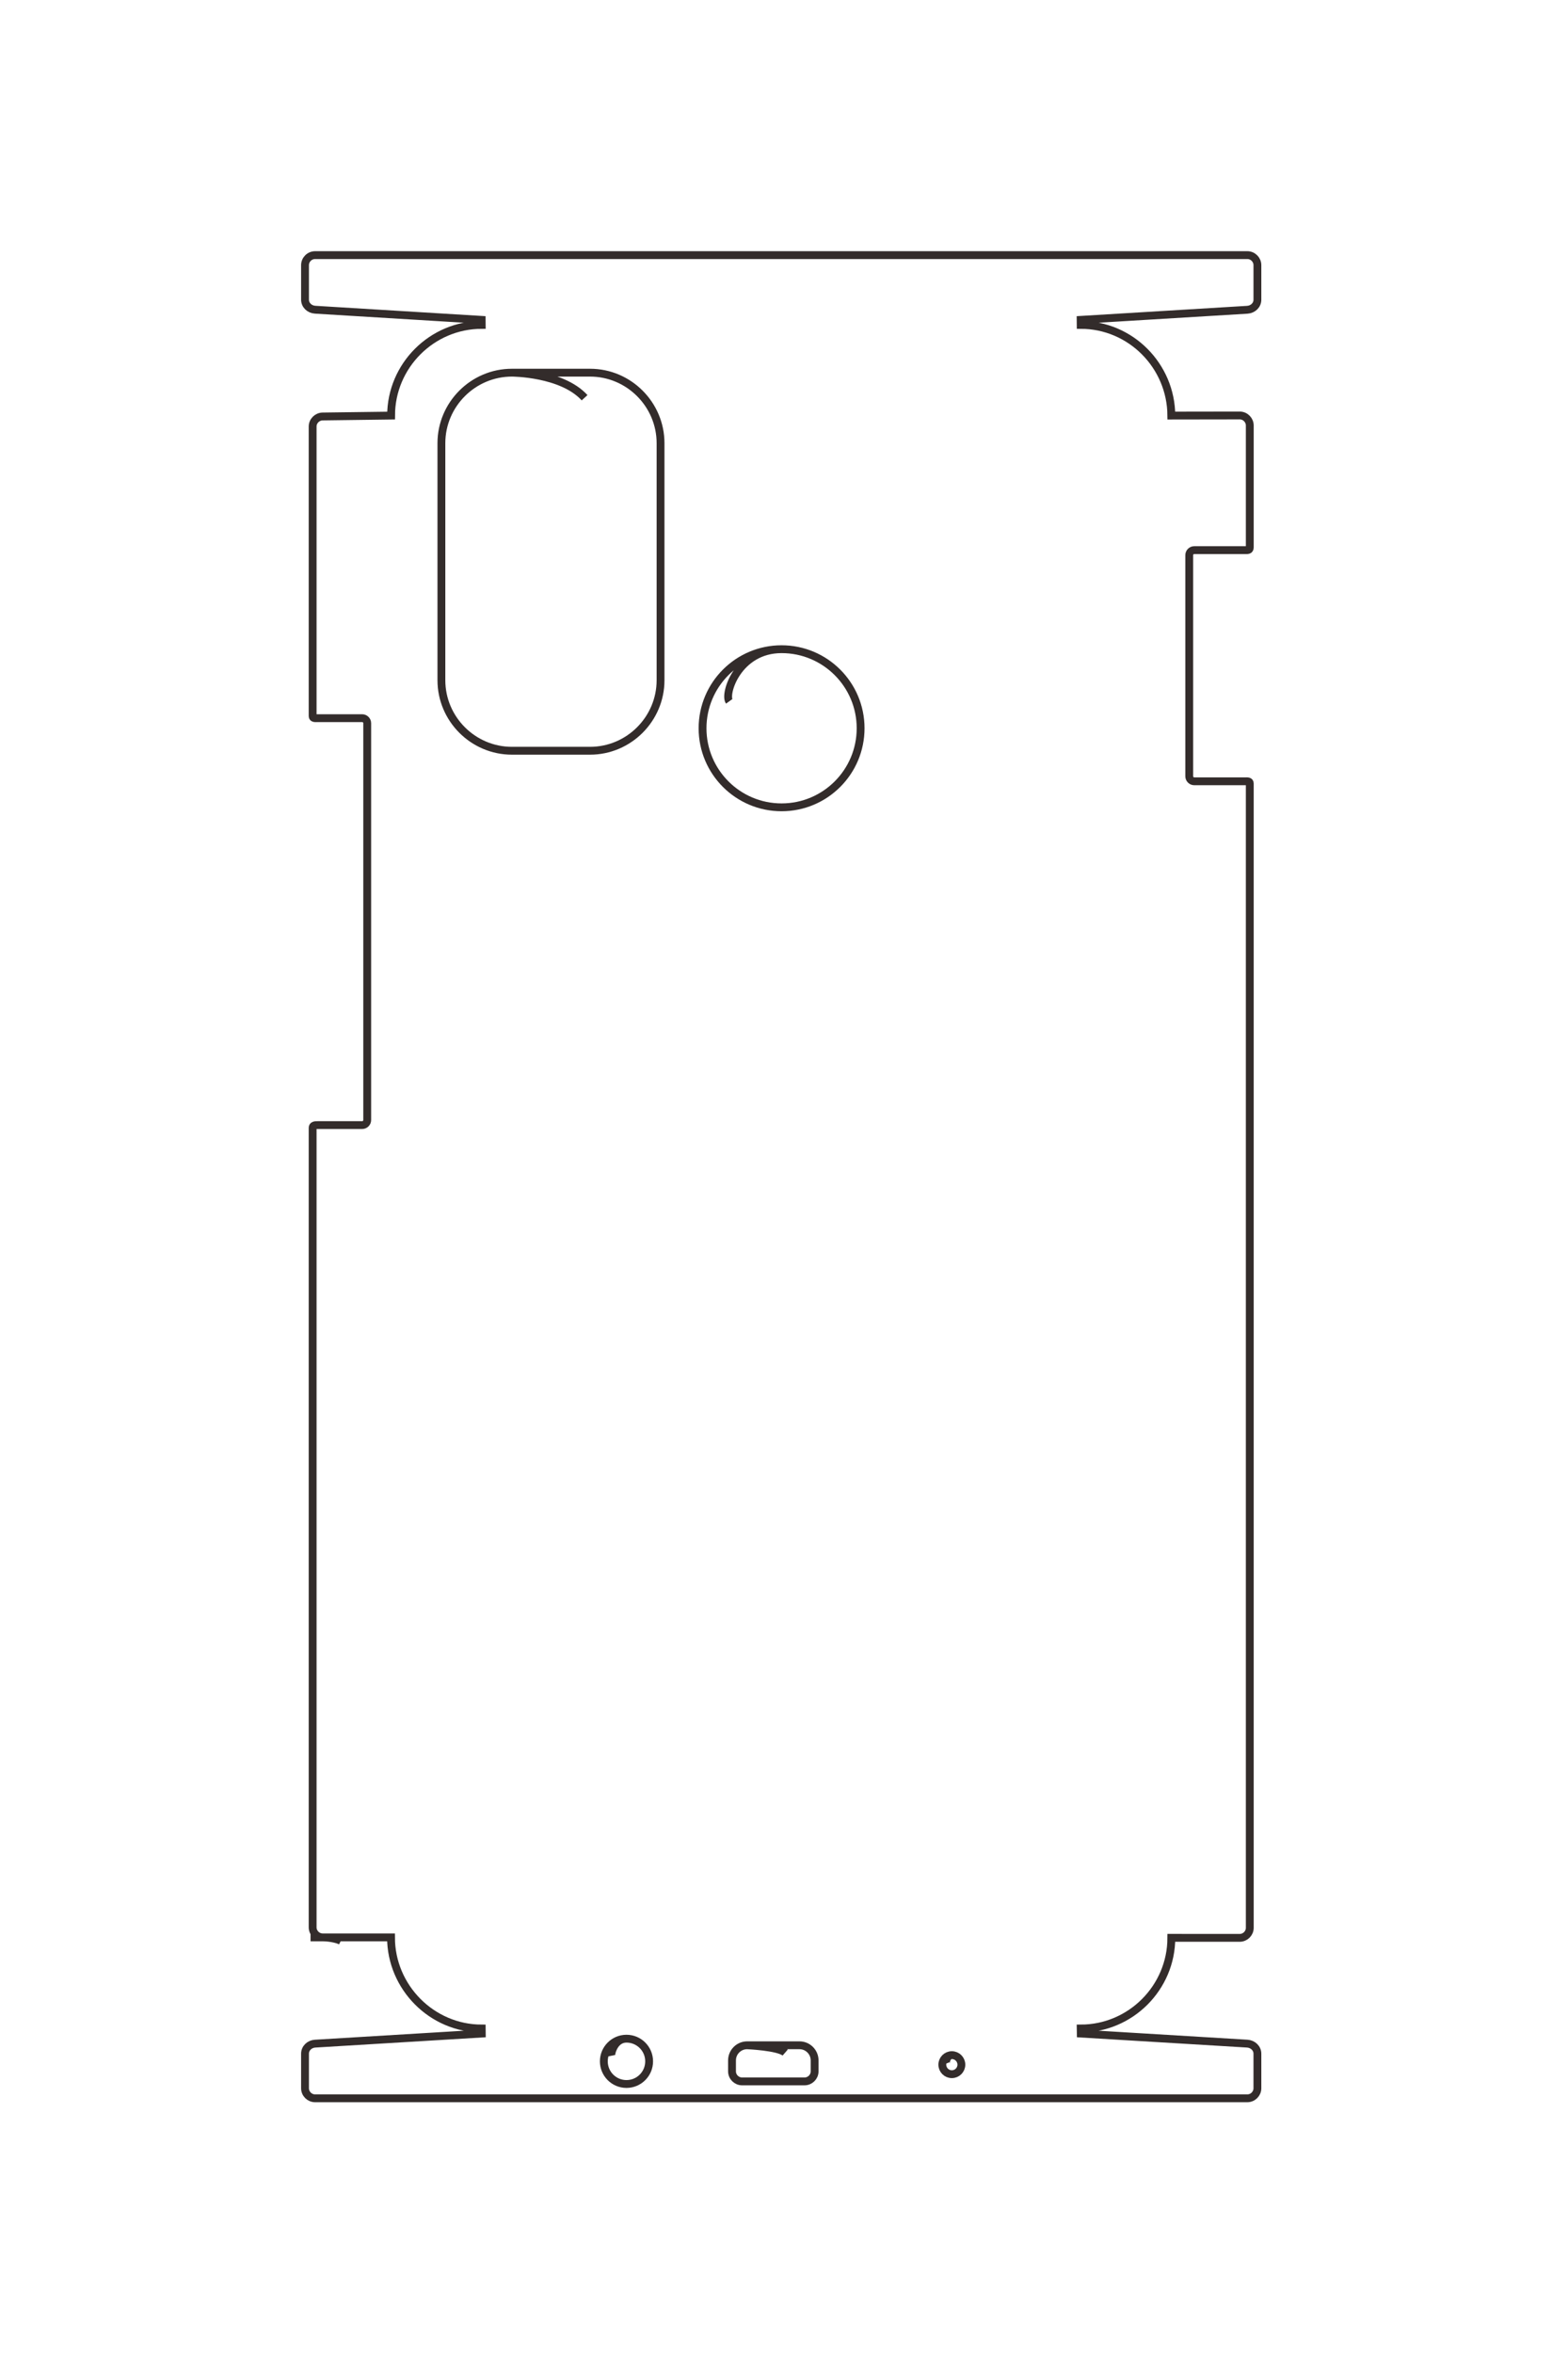 <?xml version="1.0" encoding="UTF-8"?>
<!DOCTYPE svg PUBLIC "-//W3C//DTD SVG 1.1//EN" "http://www.w3.org/Graphics/SVG/1.1/DTD/svg11.dtd">
<!-- Creator: CorelDRAW 2020 (64-Bit) -->
<svg xmlns="http://www.w3.org/2000/svg" xml:space="preserve" width="40mm" height="60mm" version="1.1" style="shape-rendering:geometricPrecision; text-rendering:geometricPrecision; image-rendering:optimizeQuality; fill-rule:evenodd; clip-rule:evenodd"
viewBox="0 0 4000 6000"
 xmlns:xlink="http://www.w3.org/1999/xlink"
 xmlns:xodm="http://www.corel.com/coreldraw/odm/2003">
 <defs>
  <style type="text/css">
   <![CDATA[
    .str2 {stroke:#332C2B;stroke-width:20;stroke-miterlimit:22.926}
    .str1 {stroke:#332C2B;stroke-width:20;stroke-miterlimit:22.926}
    .str0 {stroke:#332C2B;stroke-width:20;stroke-miterlimit:22.926}
    .fil0 {fill:none}
   ]]>
  </style>
 </defs>
 <g id="图层_x0020_1">
  <path class="fil0 str0" d="M-9270.19 7668.91l0 -798.87c495,0 904.46,-405.78 904.46,-900.78l50.07 -0.61 100.09 1655.14c3.32,54.97 45,100.03 100,100.03l342.43 0c55,0 100,-44.97 100,-100.03l0 -9256.04c0,-55.06 -45.01,-100.03 -100,-100.03l-342.43 0c-54.99,0 -96.87,45.83 -100.18,100.76l-99.88 1652.86 -50.1 0.9c0,-495 -405,-900 -900,-900l0.18 -678.92c0.01,-54.96 -45.06,-100.01 -99.99,-100.01l-11356.54 0c-25.25,0 -21.93,22.5 -21.93,50l0 501.13c0,27.5 -22.5,50 -50,50l-2194.47 0c-27.5,0 -50,-22.5 -50,-50l0 -501.13c0,-27.48 4.31,-50 -26.73,-50l-1209.55 0c-54.9,0 -100.07,45 -99.98,100.01l1.06 678.92c-494.98,2.34 -900,405 -900,900l-49.9 0.51 -100.26 -1655c-3.33,-54.93 -45.04,-100.03 -100,-100.03l-342.43 0c-55,0 -100,44.97 -100,100.03l0 9256.04c0,55.06 45.01,100.03 100,100.03l341.78 0c54.98,0 96.66,-45.09 100,-100.03l100.87 -1654.02 49.94 -0.51c0,495 405,900 900,900l8.86 678.93c0.72,54.99 45.01,100 99.98,100l2872.87 0c24.75,0 21.43,-22.51 21.43,-50l0 -441.87c0,-27.5 22.5,-50 50,-50l3938.6 0c27.5,0 50,22.5 50,50l0 441.87c0,27.5 1.82,50 26.75,50l7935.01 0c54.98,0 99.99,-45.07 99.99,-100 0,-54.93 12,-135.64 34.49,-179.96"/>
  <path class="fil0 str1" d="M-24799.55 5669.72c0,385 315,700 700,700l2352.35 0c385,0 700,-315 700,-700l0 -775.93c0,-385 -315,-700 -700,-700l-2352.35 0c-385,0 -700,315 -700,700l0 775.93c0,0 0,-494.1 248.79,-721.65"/>
  <path class="fil0 str1" d="M-22055.06 2992.06c0,433.36 351.31,784.67 784.67,784.67 433.36,0 784.67,-351.31 784.67,-784.67 0,-433.36 -351.31,-784.67 -784.67,-784.67 -433.36,0 -784.67,351.31 -784.67,784.67 0,433.36 443.46,572.92 517.54,520"/>
  <path class="fil0 str2" d="M-8264.84 4532.05c0,124.21 100.69,224.9 224.9,224.9 124.21,0 224.9,-100.69 224.9,-224.9 0,-124.21 -100.69,-224.9 -224.9,-224.9 -124.21,0 -224.9,100.69 -224.9,224.9 0,124.21 150.31,155.42 169.83,151.45"/>
  <path class="fil0 str2" d="M-8199.35 3334.21c0,82.5 67.5,150 150,150l108.51 0c55,0 100,-45 100,-100l0 -620.21c0,-55 -45,-100 -100,-100l-108.51 0c-82.5,0 -150,67.5 -150,150l0 520.21c0,0 13.04,-309.68 72.58,-377.82"/>
  <path class="fil0 str2" d="M-8101.52 1301.48c0,52.24 42.35,94.59 94.59,94.59 52.24,0 94.59,-42.35 94.59,-94.59 0,-52.24 -42.35,-94.59 -94.59,-94.59 -52.24,0 -94.59,42.35 -94.59,94.59 0,52.24 75.72,63.05 85.32,59.08"/>
  <g id="_2570392322560">
   <path class="fil0 str0" d="M792.21 4940.2l205.25 0c0,127.18 104.26,232.38 231.44,232.38l0.16 12.87 -425.25 25.71c-14.13,0.86 -25.71,11.57 -25.71,25.7l0 87.98c0,14.13 11.56,25.69 25.71,25.69l2378.12 0c14.15,0 25.71,-11.57 25.71,-25.69l0 -87.98c0,-14.13 -11.78,-24.89 -25.89,-25.74l-424.67 -25.66 -0.23 -12.88c127.18,0 231.24,-104.05 231.24,-231.23l174.43 0.05c14.12,0 25.69,-11.58 25.69,-25.69l0 -2917.81c0,-6.48 -5.78,-5.63 -12.84,-5.63l-128.76 0c-7.06,0 -12.84,-5.78 -12.84,-12.85l0 -563.82c0,-7.06 5.78,-12.84 12.84,-12.84l128.76 0c7.06,0 12.84,1.1 12.84,-6.87l0 -310.77c0,-14.1 -11.56,-25.71 -25.69,-25.68l-174.43 0.27c-0.61,-127.18 -104.06,-231.24 -231.24,-231.24l-0.13 -12.82 425.21 -25.76c14.12,-0.85 25.71,-11.57 25.71,-25.69l0 -87.98c0,-14.13 -11.56,-25.69 -25.71,-25.69l-2378.12 0c-14.15,0 -25.71,11.56 -25.71,25.69l0 87.81c0,14.13 11.59,24.84 25.71,25.7l424.96 25.91 0.13 12.83c-127.18,0 -231.24,104.06 -231.24,231.24l-174.43 2.27c-14.13,0.19 -25.69,11.57 -25.69,25.69l0 738.12c0,6.36 5.78,5.51 12.84,5.51l113.53 0c7.07,0 12.85,5.78 12.85,12.84l0 1011.94c0,7.06 -5.78,12.84 -12.85,12.84l-113.53 0c-7.06,0 -12.84,0.47 -12.84,6.87l0 2038.72c0,14.13 11.58,25.69 25.69,25.69 14.11,0 34.85,3.09 46.24,8.86"/>
   <path class="fil0 str1" d="M1305.86 950.29c-98.92,0 -179.85,80.93 -179.85,179.85l0 604.38c0,98.92 80.93,179.85 179.85,179.85l199.36 0c98.91,0 179.85,-80.93 179.85,-179.85l0 -604.38c0,-98.92 -80.94,-179.85 -179.85,-179.85l-199.36 0c0,0 126.95,0 185.41,63.92"/>
   <path class="fil0 str1" d="M1993.82 1655.42c-111.34,0 -201.6,90.27 -201.6,201.61 0,111.34 90.26,201.6 201.6,201.6 111.35,0 201.61,-90.26 201.61,-201.6 0,-111.34 -90.26,-201.61 -201.61,-201.61 -111.34,0 -147.2,113.94 -133.6,132.97"/>
   <path class="fil0 str2" d="M1598.16 5198.5c-31.92,0 -57.79,25.87 -57.79,57.79 0,31.91 25.87,57.78 57.79,57.78 31.91,0 57.78,-25.87 57.78,-57.78 0,-31.92 -25.87,-57.79 -57.78,-57.79 -31.92,0 -39.93,38.62 -38.91,43.64"/>
   <path class="fil0 str2" d="M1905.92 5215.33c-21.2,0 -38.54,17.34 -38.54,38.54l0 27.88c0,14.13 11.56,25.69 25.69,25.69l159.35 0c14.13,0 25.69,-11.56 25.69,-25.69l0 -27.88c0,-21.2 -17.34,-38.54 -38.54,-38.54l-133.65 0c0,0 79.56,3.35 97.07,18.65"/>
   <path class="fil0 str2" d="M2428.18 5240.47c-13.42,0 -24.3,10.88 -24.3,24.3 0,13.42 10.88,24.3 24.3,24.3 13.42,0 24.3,-10.88 24.3,-24.3 0,-13.42 -10.88,-24.3 -24.3,-24.3 -13.42,0 -16.2,19.45 -15.18,21.92"/>
  </g>
 </g>
</svg>

